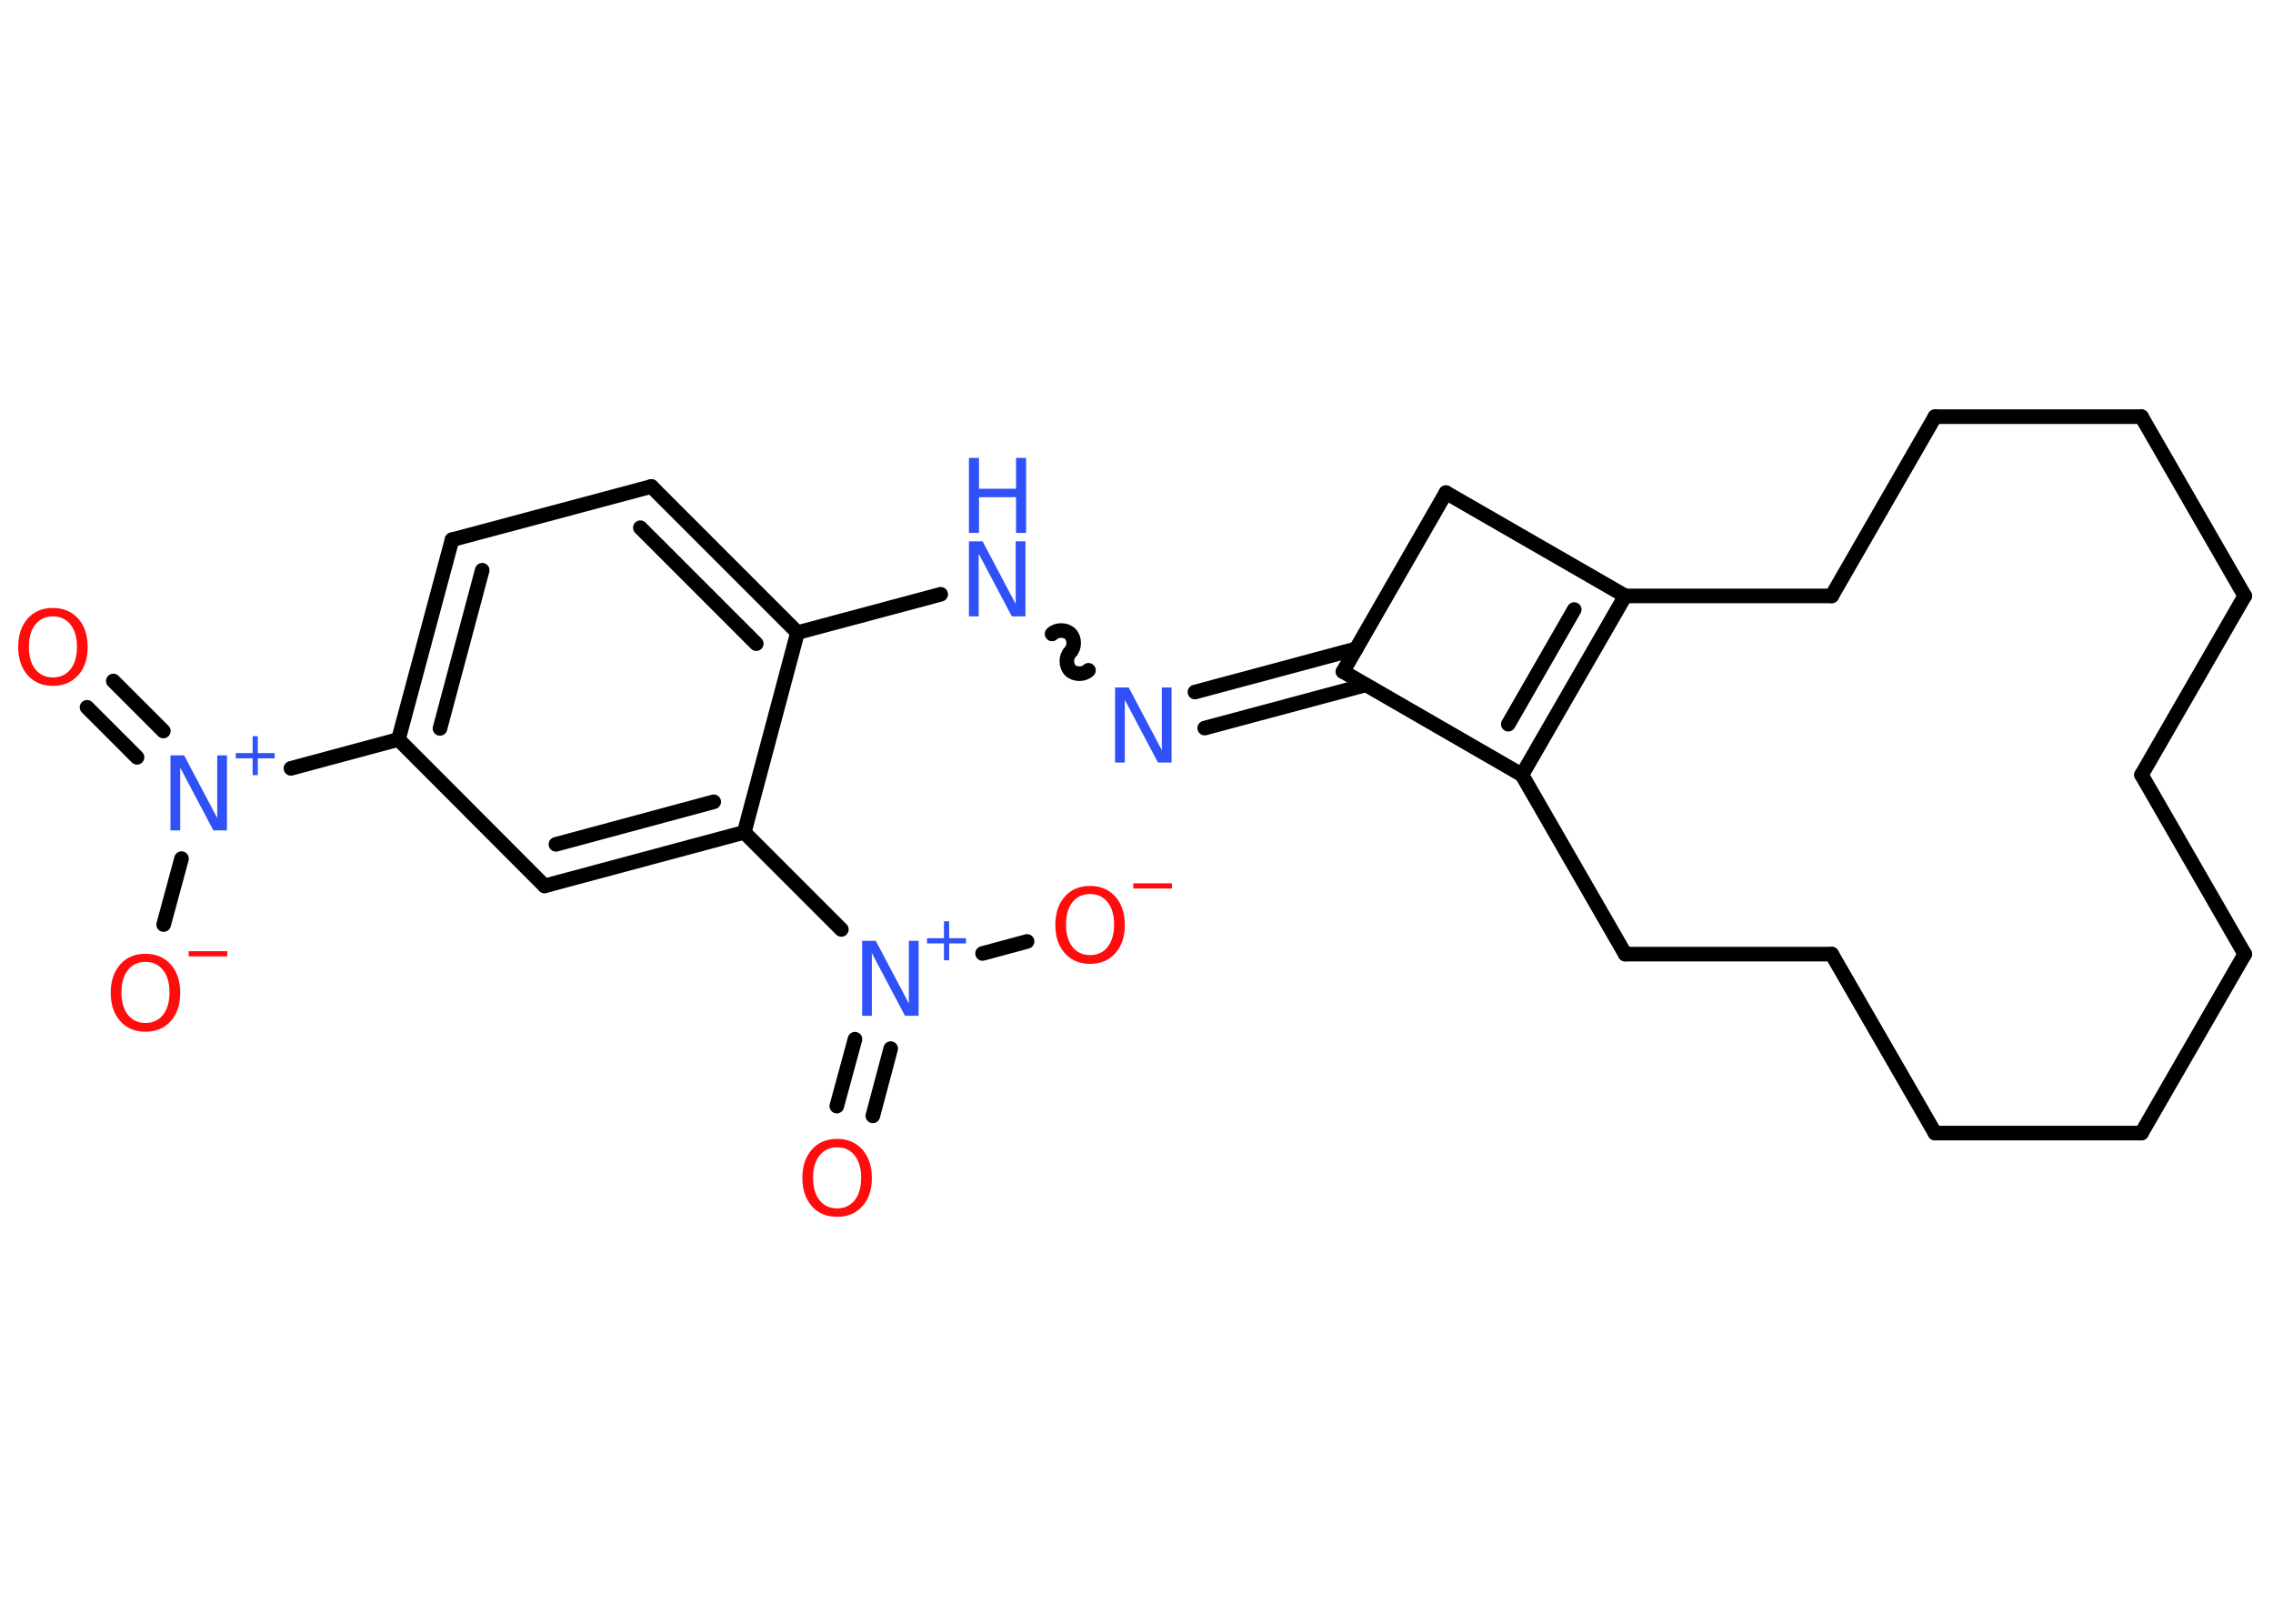 <?xml version='1.0' encoding='UTF-8'?>
<!DOCTYPE svg PUBLIC "-//W3C//DTD SVG 1.1//EN" "http://www.w3.org/Graphics/SVG/1.1/DTD/svg11.dtd">
<svg version='1.2' xmlns='http://www.w3.org/2000/svg' xmlns:xlink='http://www.w3.org/1999/xlink' width='70.0mm' height='50.0mm' viewBox='0 0 70.0 50.0'>
  <desc>Generated by the Chemistry Development Kit (http://github.com/cdk)</desc>
  <g stroke-linecap='round' stroke-linejoin='round' stroke='#000000' stroke-width='.45' fill='#3050F8'>
    <rect x='.0' y='.0' width='70.0' height='50.0' fill='#FFFFFF' stroke='none'/>
    <g id='mol1' class='mol'>
      <g id='mol1bnd1' class='bond'>
        <line x1='3.49' y1='20.97' x2='5.03' y2='22.51'/>
        <line x1='2.68' y1='21.78' x2='4.22' y2='23.32'/>
      </g>
      <line id='mol1bnd2' class='bond' x1='5.59' y1='26.44' x2='5.04' y2='28.47'/>
      <line id='mol1bnd3' class='bond' x1='8.96' y1='23.66' x2='12.27' y2='22.77'/>
      <g id='mol1bnd4' class='bond'>
        <line x1='13.92' y1='16.62' x2='12.27' y2='22.77'/>
        <line x1='14.85' y1='17.56' x2='13.55' y2='22.43'/>
      </g>
      <line id='mol1bnd5' class='bond' x1='13.92' y1='16.62' x2='20.06' y2='14.98'/>
      <g id='mol1bnd6' class='bond'>
        <line x1='24.56' y1='19.48' x2='20.06' y2='14.98'/>
        <line x1='23.29' y1='19.82' x2='19.72' y2='16.25'/>
      </g>
      <line id='mol1bnd7' class='bond' x1='24.56' y1='19.48' x2='28.97' y2='18.3'/>
      <path id='mol1bnd8' class='bond' d='M33.52 20.64c-.14 .14 -.42 .14 -.56 .0c-.14 -.14 -.14 -.42 -.0 -.56c.14 -.14 .14 -.42 -.0 -.56c-.14 -.14 -.42 -.14 -.56 .0' fill='none' stroke='#000000' stroke-width='.45'/>
      <g id='mol1bnd9' class='bond'>
        <line x1='36.8' y1='21.31' x2='41.76' y2='19.98'/>
        <line x1='37.1' y1='22.42' x2='42.06' y2='21.09'/>
      </g>
      <line id='mol1bnd10' class='bond' x1='41.36' y1='20.68' x2='44.53' y2='15.17'/>
      <line id='mol1bnd11' class='bond' x1='44.53' y1='15.17' x2='50.05' y2='18.35'/>
      <g id='mol1bnd12' class='bond'>
        <line x1='46.87' y1='23.86' x2='50.05' y2='18.35'/>
        <line x1='46.45' y1='22.3' x2='48.48' y2='18.77'/>
      </g>
      <line id='mol1bnd13' class='bond' x1='41.36' y1='20.68' x2='46.87' y2='23.86'/>
      <line id='mol1bnd14' class='bond' x1='46.87' y1='23.86' x2='50.05' y2='29.38'/>
      <line id='mol1bnd15' class='bond' x1='50.05' y1='29.38' x2='56.41' y2='29.38'/>
      <line id='mol1bnd16' class='bond' x1='56.41' y1='29.38' x2='59.59' y2='34.89'/>
      <line id='mol1bnd17' class='bond' x1='59.59' y1='34.89' x2='65.95' y2='34.89'/>
      <line id='mol1bnd18' class='bond' x1='65.95' y1='34.89' x2='69.13' y2='29.38'/>
      <line id='mol1bnd19' class='bond' x1='69.13' y1='29.38' x2='65.95' y2='23.86'/>
      <line id='mol1bnd20' class='bond' x1='65.95' y1='23.86' x2='69.13' y2='18.35'/>
      <line id='mol1bnd21' class='bond' x1='69.13' y1='18.35' x2='65.95' y2='12.83'/>
      <line id='mol1bnd22' class='bond' x1='65.95' y1='12.83' x2='59.59' y2='12.83'/>
      <line id='mol1bnd23' class='bond' x1='59.59' y1='12.83' x2='56.41' y2='18.35'/>
      <line id='mol1bnd24' class='bond' x1='50.05' y1='18.35' x2='56.41' y2='18.35'/>
      <line id='mol1bnd25' class='bond' x1='24.56' y1='19.48' x2='22.92' y2='25.63'/>
      <line id='mol1bnd26' class='bond' x1='22.92' y1='25.63' x2='25.91' y2='28.62'/>
      <g id='mol1bnd27' class='bond'>
        <line x1='27.43' y1='32.29' x2='26.88' y2='34.36'/>
        <line x1='26.33' y1='32.0' x2='25.77' y2='34.06'/>
      </g>
      <line id='mol1bnd28' class='bond' x1='30.26' y1='29.36' x2='31.63' y2='28.99'/>
      <g id='mol1bnd29' class='bond'>
        <line x1='16.77' y1='27.28' x2='22.92' y2='25.63'/>
        <line x1='17.12' y1='26.0' x2='21.98' y2='24.69'/>
      </g>
      <line id='mol1bnd30' class='bond' x1='12.27' y1='22.77' x2='16.77' y2='27.28'/>
      <path id='mol1atm1' class='atom' d='M1.63 18.98q-.34 .0 -.54 .25q-.2 .25 -.2 .69q.0 .44 .2 .69q.2 .25 .54 .25q.34 .0 .54 -.25q.2 -.25 .2 -.69q.0 -.44 -.2 -.69q-.2 -.25 -.54 -.25zM1.63 18.72q.48 .0 .78 .33q.29 .33 .29 .87q.0 .55 -.29 .87q-.29 .33 -.78 .33q-.49 .0 -.78 -.33q-.29 -.33 -.29 -.87q.0 -.54 .29 -.87q.29 -.33 .78 -.33z' stroke='none' fill='#FF0D0D'/>
      <g id='mol1atm2' class='atom'>
        <path d='M5.25 23.26h.42l1.02 1.93v-1.93h.3v2.31h-.42l-1.02 -1.93v1.93h-.3v-2.31z' stroke='none'/>
        <path d='M7.94 22.67v.52h.52v.16h-.52v.52h-.16v-.52h-.52v-.16h.52v-.52h.16z' stroke='none'/>
      </g>
      <g id='mol1atm3' class='atom'>
        <path d='M4.48 29.62q-.34 .0 -.54 .25q-.2 .25 -.2 .69q.0 .44 .2 .69q.2 .25 .54 .25q.34 .0 .54 -.25q.2 -.25 .2 -.69q.0 -.44 -.2 -.69q-.2 -.25 -.54 -.25zM4.48 29.37q.48 .0 .78 .33q.29 .33 .29 .87q.0 .55 -.29 .87q-.29 .33 -.78 .33q-.49 .0 -.78 -.33q-.29 -.33 -.29 -.87q.0 -.54 .29 -.87q.29 -.33 .78 -.33z' stroke='none' fill='#FF0D0D'/>
        <path d='M5.81 29.29h1.19v.16h-1.19v-.16z' stroke='none' fill='#FF0D0D'/>
      </g>
      <g id='mol1atm8' class='atom'>
        <path d='M29.84 16.67h.42l1.02 1.93v-1.93h.3v2.31h-.42l-1.02 -1.93v1.93h-.3v-2.31z' stroke='none'/>
        <path d='M29.84 14.1h.31v.95h1.14v-.95h.31v2.31h-.31v-1.1h-1.14v1.1h-.31v-2.31z' stroke='none'/>
      </g>
      <path id='mol1atm9' class='atom' d='M34.34 21.17h.42l1.02 1.93v-1.93h.3v2.31h-.42l-1.02 -1.93v1.93h-.3v-2.31z' stroke='none'/>
      <g id='mol1atm25' class='atom'>
        <path d='M26.55 28.97h.42l1.02 1.93v-1.93h.3v2.31h-.42l-1.02 -1.93v1.93h-.3v-2.31z' stroke='none'/>
        <path d='M29.23 28.37v.52h.52v.16h-.52v.52h-.16v-.52h-.52v-.16h.52v-.52h.16z' stroke='none'/>
      </g>
      <path id='mol1atm26' class='atom' d='M25.78 35.33q-.34 .0 -.54 .25q-.2 .25 -.2 .69q.0 .44 .2 .69q.2 .25 .54 .25q.34 .0 .54 -.25q.2 -.25 .2 -.69q.0 -.44 -.2 -.69q-.2 -.25 -.54 -.25zM25.78 35.07q.48 .0 .78 .33q.29 .33 .29 .87q.0 .55 -.29 .87q-.29 .33 -.78 .33q-.49 .0 -.78 -.33q-.29 -.33 -.29 -.87q.0 -.54 .29 -.87q.29 -.33 .78 -.33z' stroke='none' fill='#FF0D0D'/>
      <g id='mol1atm27' class='atom'>
        <path d='M33.57 27.53q-.34 .0 -.54 .25q-.2 .25 -.2 .69q.0 .44 .2 .69q.2 .25 .54 .25q.34 .0 .54 -.25q.2 -.25 .2 -.69q.0 -.44 -.2 -.69q-.2 -.25 -.54 -.25zM33.57 27.28q.48 .0 .78 .33q.29 .33 .29 .87q.0 .55 -.29 .87q-.29 .33 -.78 .33q-.49 .0 -.78 -.33q-.29 -.33 -.29 -.87q.0 -.54 .29 -.87q.29 -.33 .78 -.33z' stroke='none' fill='#FF0D0D'/>
        <path d='M34.9 27.2h1.19v.16h-1.19v-.16z' stroke='none' fill='#FF0D0D'/>
      </g>
    </g>
  </g>
</svg>
